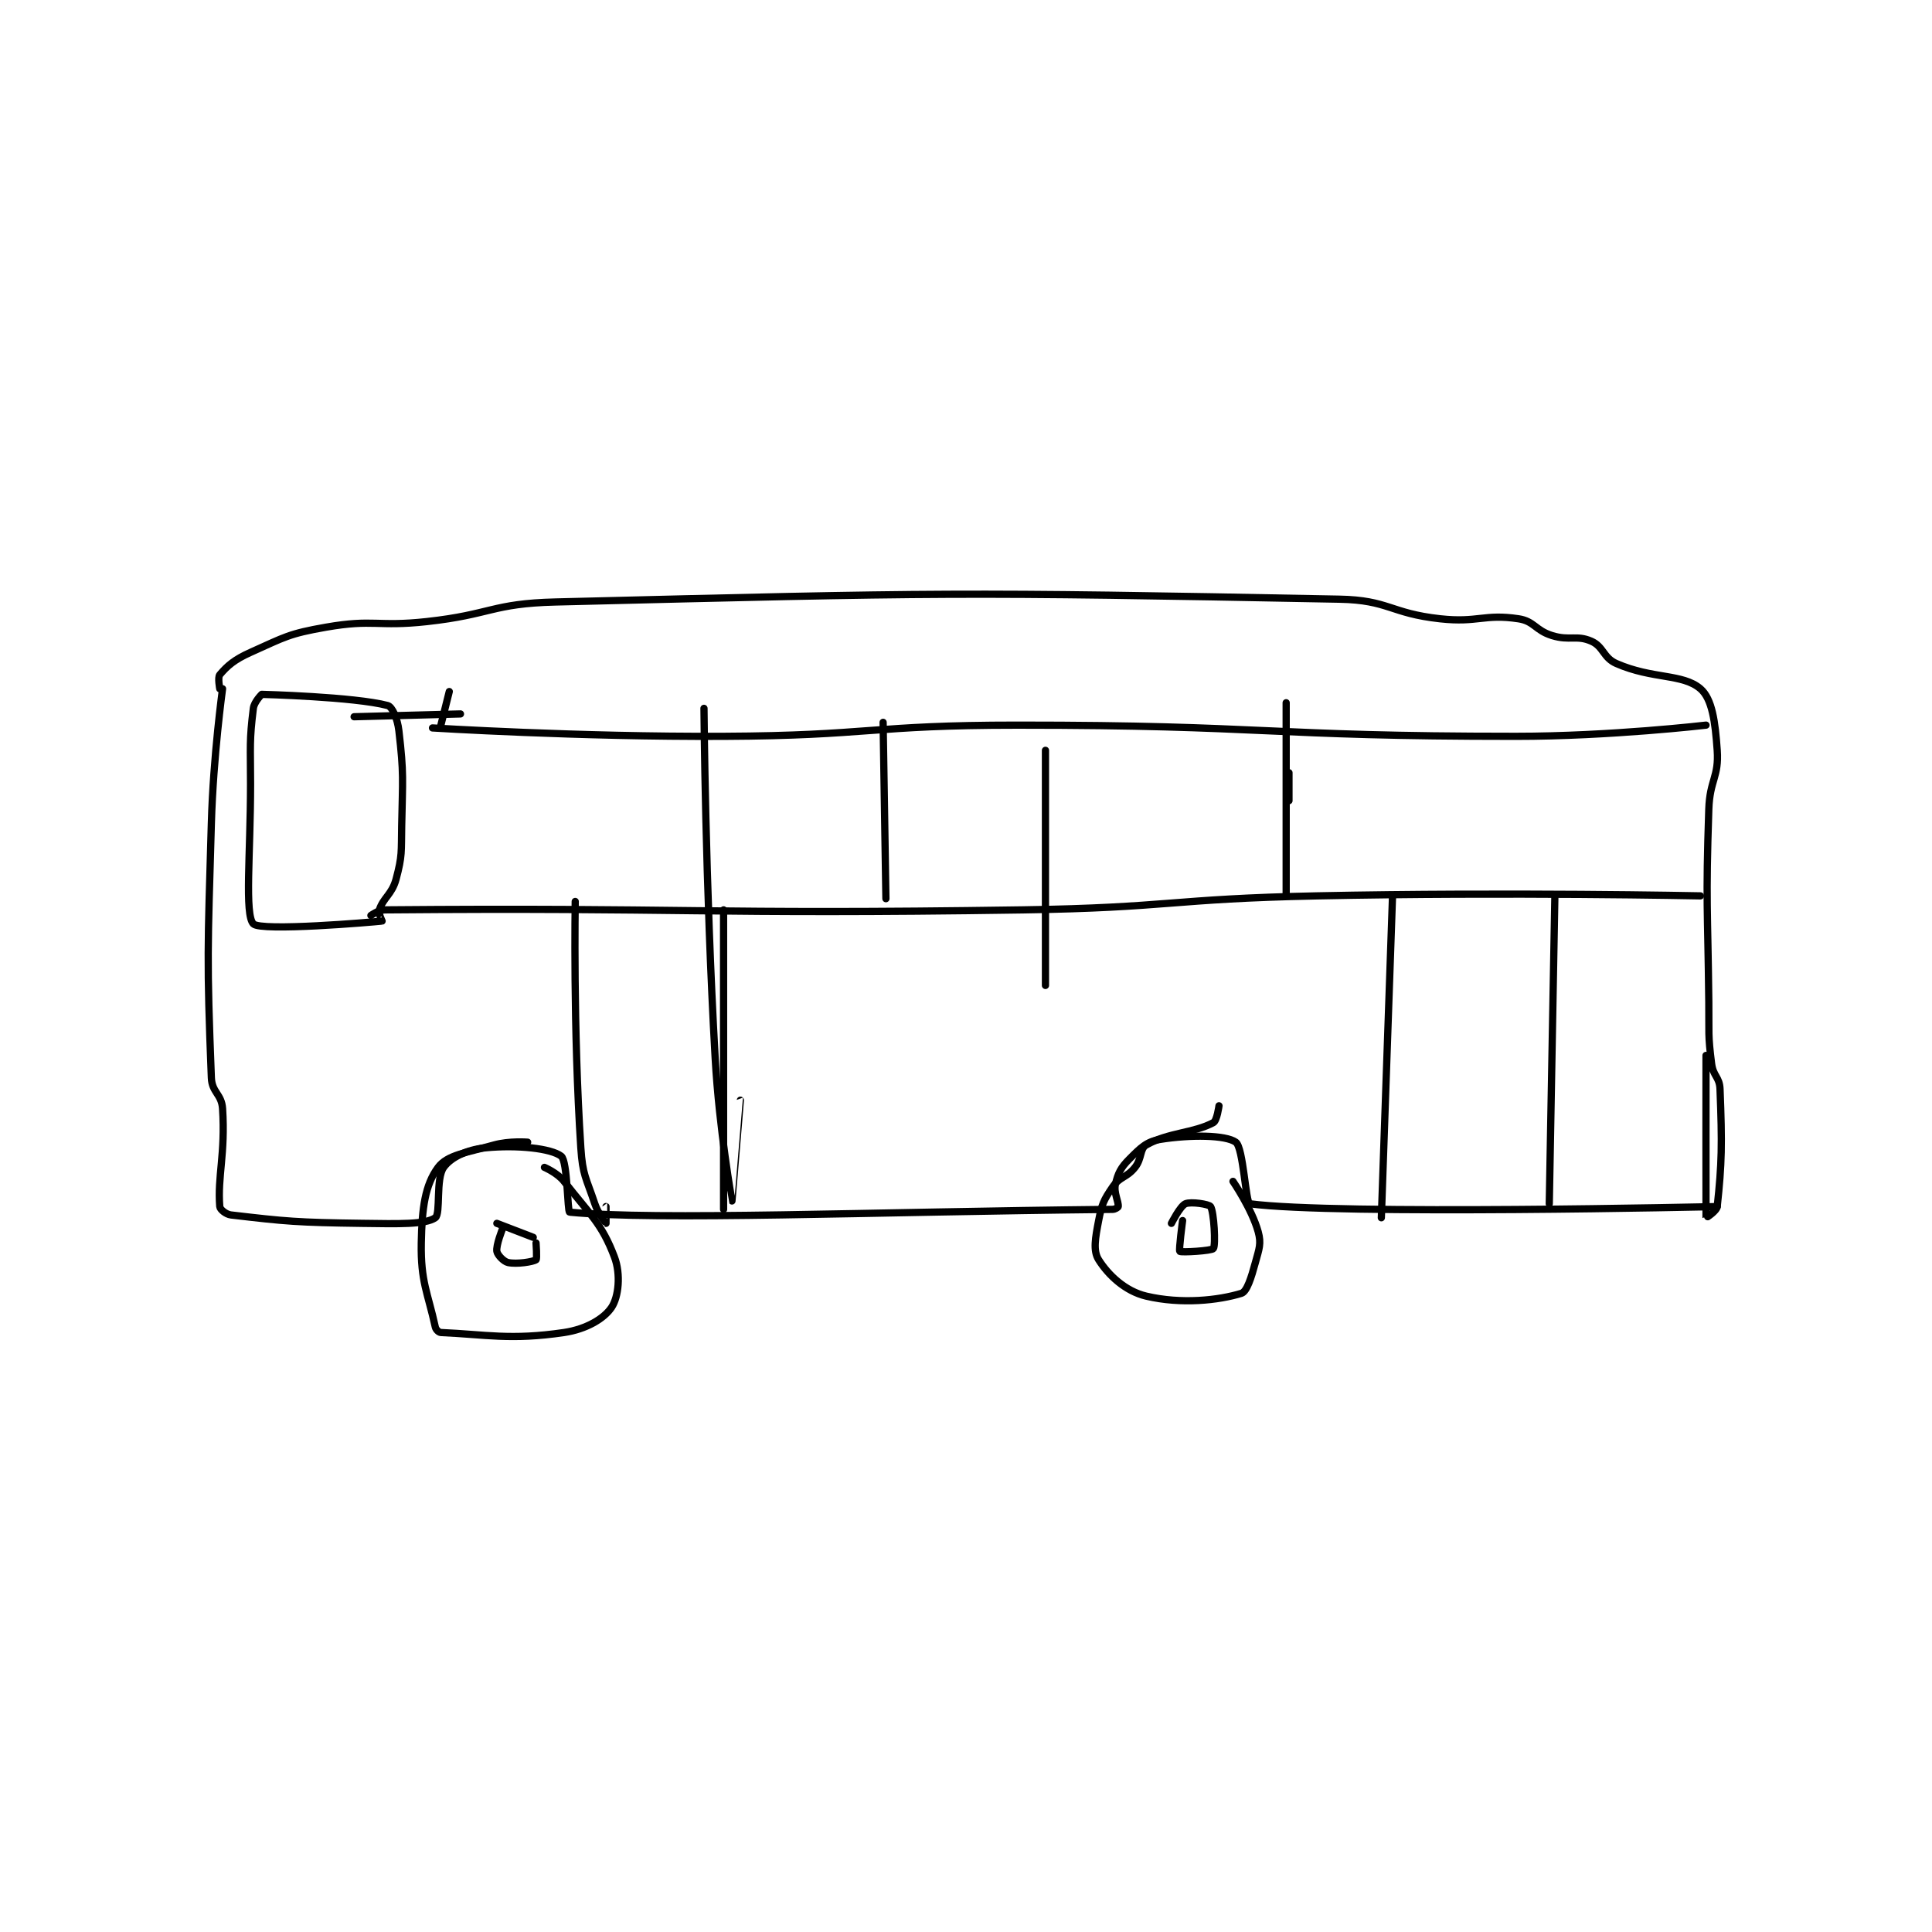 <?xml version="1.0" encoding="utf-8"?>
<!DOCTYPE svg PUBLIC "-//W3C//DTD SVG 1.1//EN" "http://www.w3.org/Graphics/SVG/1.1/DTD/svg11.dtd">
<svg viewBox="0 0 800 800" preserveAspectRatio="xMinYMin meet" xmlns="http://www.w3.org/2000/svg" version="1.1">
<g fill="none" stroke="black" stroke-linecap="round" stroke-linejoin="round" stroke-width="2.587">
<g transform="translate(87.52,248.108) scale(1.159) translate(-101,-58)">
<path id="0" d="M105 90 C105 90 101.689 114.045 101 138 C99.696 183.305 99.324 186.264 101 229 C101.206 234.24 104.66 234.781 105 240 C106.056 256.191 103.148 264.213 104 275 C104.081 276.024 106.19 277.787 108 278 C127.693 280.317 131.715 280.681 155 281 C167.856 281.176 177.436 281.458 181 279 C183.006 277.616 181.069 265.071 184 261 C186.588 257.406 192.329 254.635 199 254 C210.374 252.917 222.357 254.207 226 257 C228.279 258.747 228.202 276.923 229 277 C260.387 280.027 335.764 276.89 423 276 C423.904 275.991 424.97 275.268 425 275 C425.192 273.27 423.293 270.003 424 267 C424.926 263.064 425.911 261.089 429 258 C432.972 254.028 435.092 251.775 440 251 C450.882 249.282 463.387 249.403 467 252 C469.713 253.95 470.531 273.803 472 274 C502.923 278.135 639 275 639 275 "/>
<path id="1" d="M104 90 C104 90 103.223 85.919 104 85 C106.691 81.82 109.207 79.592 115 77 C127.329 71.484 128.621 70.336 142 68 C159.021 65.028 160.187 67.955 178 66 C201.001 63.475 201.178 59.56 224 59 C362.414 55.603 366.716 55.393 504 58 C521.717 58.336 522.167 63.05 540 65 C553.581 66.486 555.715 63.157 568 65 C573.66 65.849 573.996 69.153 580 71 C586.337 72.95 588.743 70.714 594 73 C598.412 74.918 598.231 78.921 603 81 C615.956 86.647 626.663 84.543 633 90 C637.187 93.606 638.284 101.743 639 112 C639.664 121.513 636.348 122.567 636 133 C634.863 167.116 635.621 167.54 636 202 C636.121 212.993 635.649 213.526 637 224 C637.573 228.443 639.832 228.713 640 233 C640.774 252.728 640.68 259.543 639 275 C638.823 276.628 635.003 279.039 635 279 C634.954 278.381 635 221 635 221 "/>
<path id="2" d="M119 92 C119 92 116.291 94.672 116 97 C114.531 108.749 115 110.522 115 124 C115 148.959 112.829 170.694 116 174 C118.683 176.798 158.548 173.383 162 173 C162.042 172.995 160.586 170.243 161 169 C162.468 164.595 165.55 163.439 167 158 C169.248 149.569 168.822 148.43 169 139 C169.318 122.168 169.814 120.598 168 105 C167.497 100.673 165.646 96.437 164 96 C152.131 92.851 119 92 119 92 "/>
<path id="3" d="M158 171 C158 171 160.668 169.02 163 169 C268.984 168.09 277.155 170.709 391 169 C443.466 168.212 443.53 165.084 496 164 C564.393 162.587 633 164 633 164 "/>
<path id="4" d="M231 166 C231 166 230.225 211.192 233 254 C233.64 263.872 234.87 264.611 238 274 C239.204 277.611 241.988 280.997 242 281 C242.003 281.001 242 275 242 275 "/>
<path id="5" d="M284 169 L284 276 "/>
<path id="6" d="M523 164 L519 279 "/>
<path id="7" d="M581 164 L579 274 "/>
<path id="8" d="M186 91 L183 103 "/>
<path id="9" d="M180 104 C180 104 232.125 107.248 284 107 C336.391 106.749 336.596 103 389 103 C477.837 103 478.293 107 567 107 C600.888 107 635 103 635 103 "/>
<path id="10" d="M277 97 C277 97 277.467 159.814 281 222 C282.449 247.495 286.999 272.998 287 273 C287.001 273.001 290 237 290 237 "/>
<path id="11" d="M341 102 L342 165 "/>
<path id="12" d="M399 112 L399 196 "/>
<path id="13" d="M486 120 L486 130 "/>
<path id="14" d="M485 95 L485 164 "/>
<path id="15" d="M461 239 C461 239 460.298 244.301 459 245 C451.978 248.781 442.846 248.517 435 253 C432.646 254.345 433.532 257.835 431 261 C427.971 264.787 425.616 264.177 423 268 C419.766 272.726 419.111 274.222 418 280 C416.8 286.241 415.961 290.762 418 294 C421.452 299.483 427.505 305.236 435 307 C447.616 309.969 460.872 308.501 469 306 C470.986 305.389 472.517 300.437 474 295 C475.352 290.043 476.176 288.265 475 284 C472.753 275.855 466 266 466 266 "/>
<path id="16" d="M214 252 C214 252 207.444 251.469 202 253 C192.138 255.774 185.345 256.497 182 261 C177.396 267.198 176.221 275.419 176 288 C175.756 301.884 178.331 305.798 181 318 C181.209 318.957 182.241 319.967 183 320 C198.998 320.696 207.898 322.818 227 320 C234.957 318.826 241.303 315.045 244 311 C246.476 307.286 247.359 299.246 245 293 C240.475 281.021 236.324 277.934 227 266 C224.623 262.957 220 261 220 261 "/>
<path id="17" d="M448 280 C448 280 446.579 290.617 447 291 C447.519 291.472 458.442 290.811 459 290 C459.863 288.745 459.215 276.943 458 275 C457.485 274.176 451.004 273.141 449 274 C447.13 274.801 444 281 444 281 "/>
<path id="18" d="M205 283 C205 283 202.643 288.861 203 291 C203.217 292.302 205.452 294.668 207 295 C210.12 295.668 215.915 294.76 217 294 C217.426 293.702 217 288 217 288 "/>
<path id="19" d="M216 286 L203 281 "/>
<path id="20" d="M152 100 L190 99 "/>
</g>
</g>
</svg>
